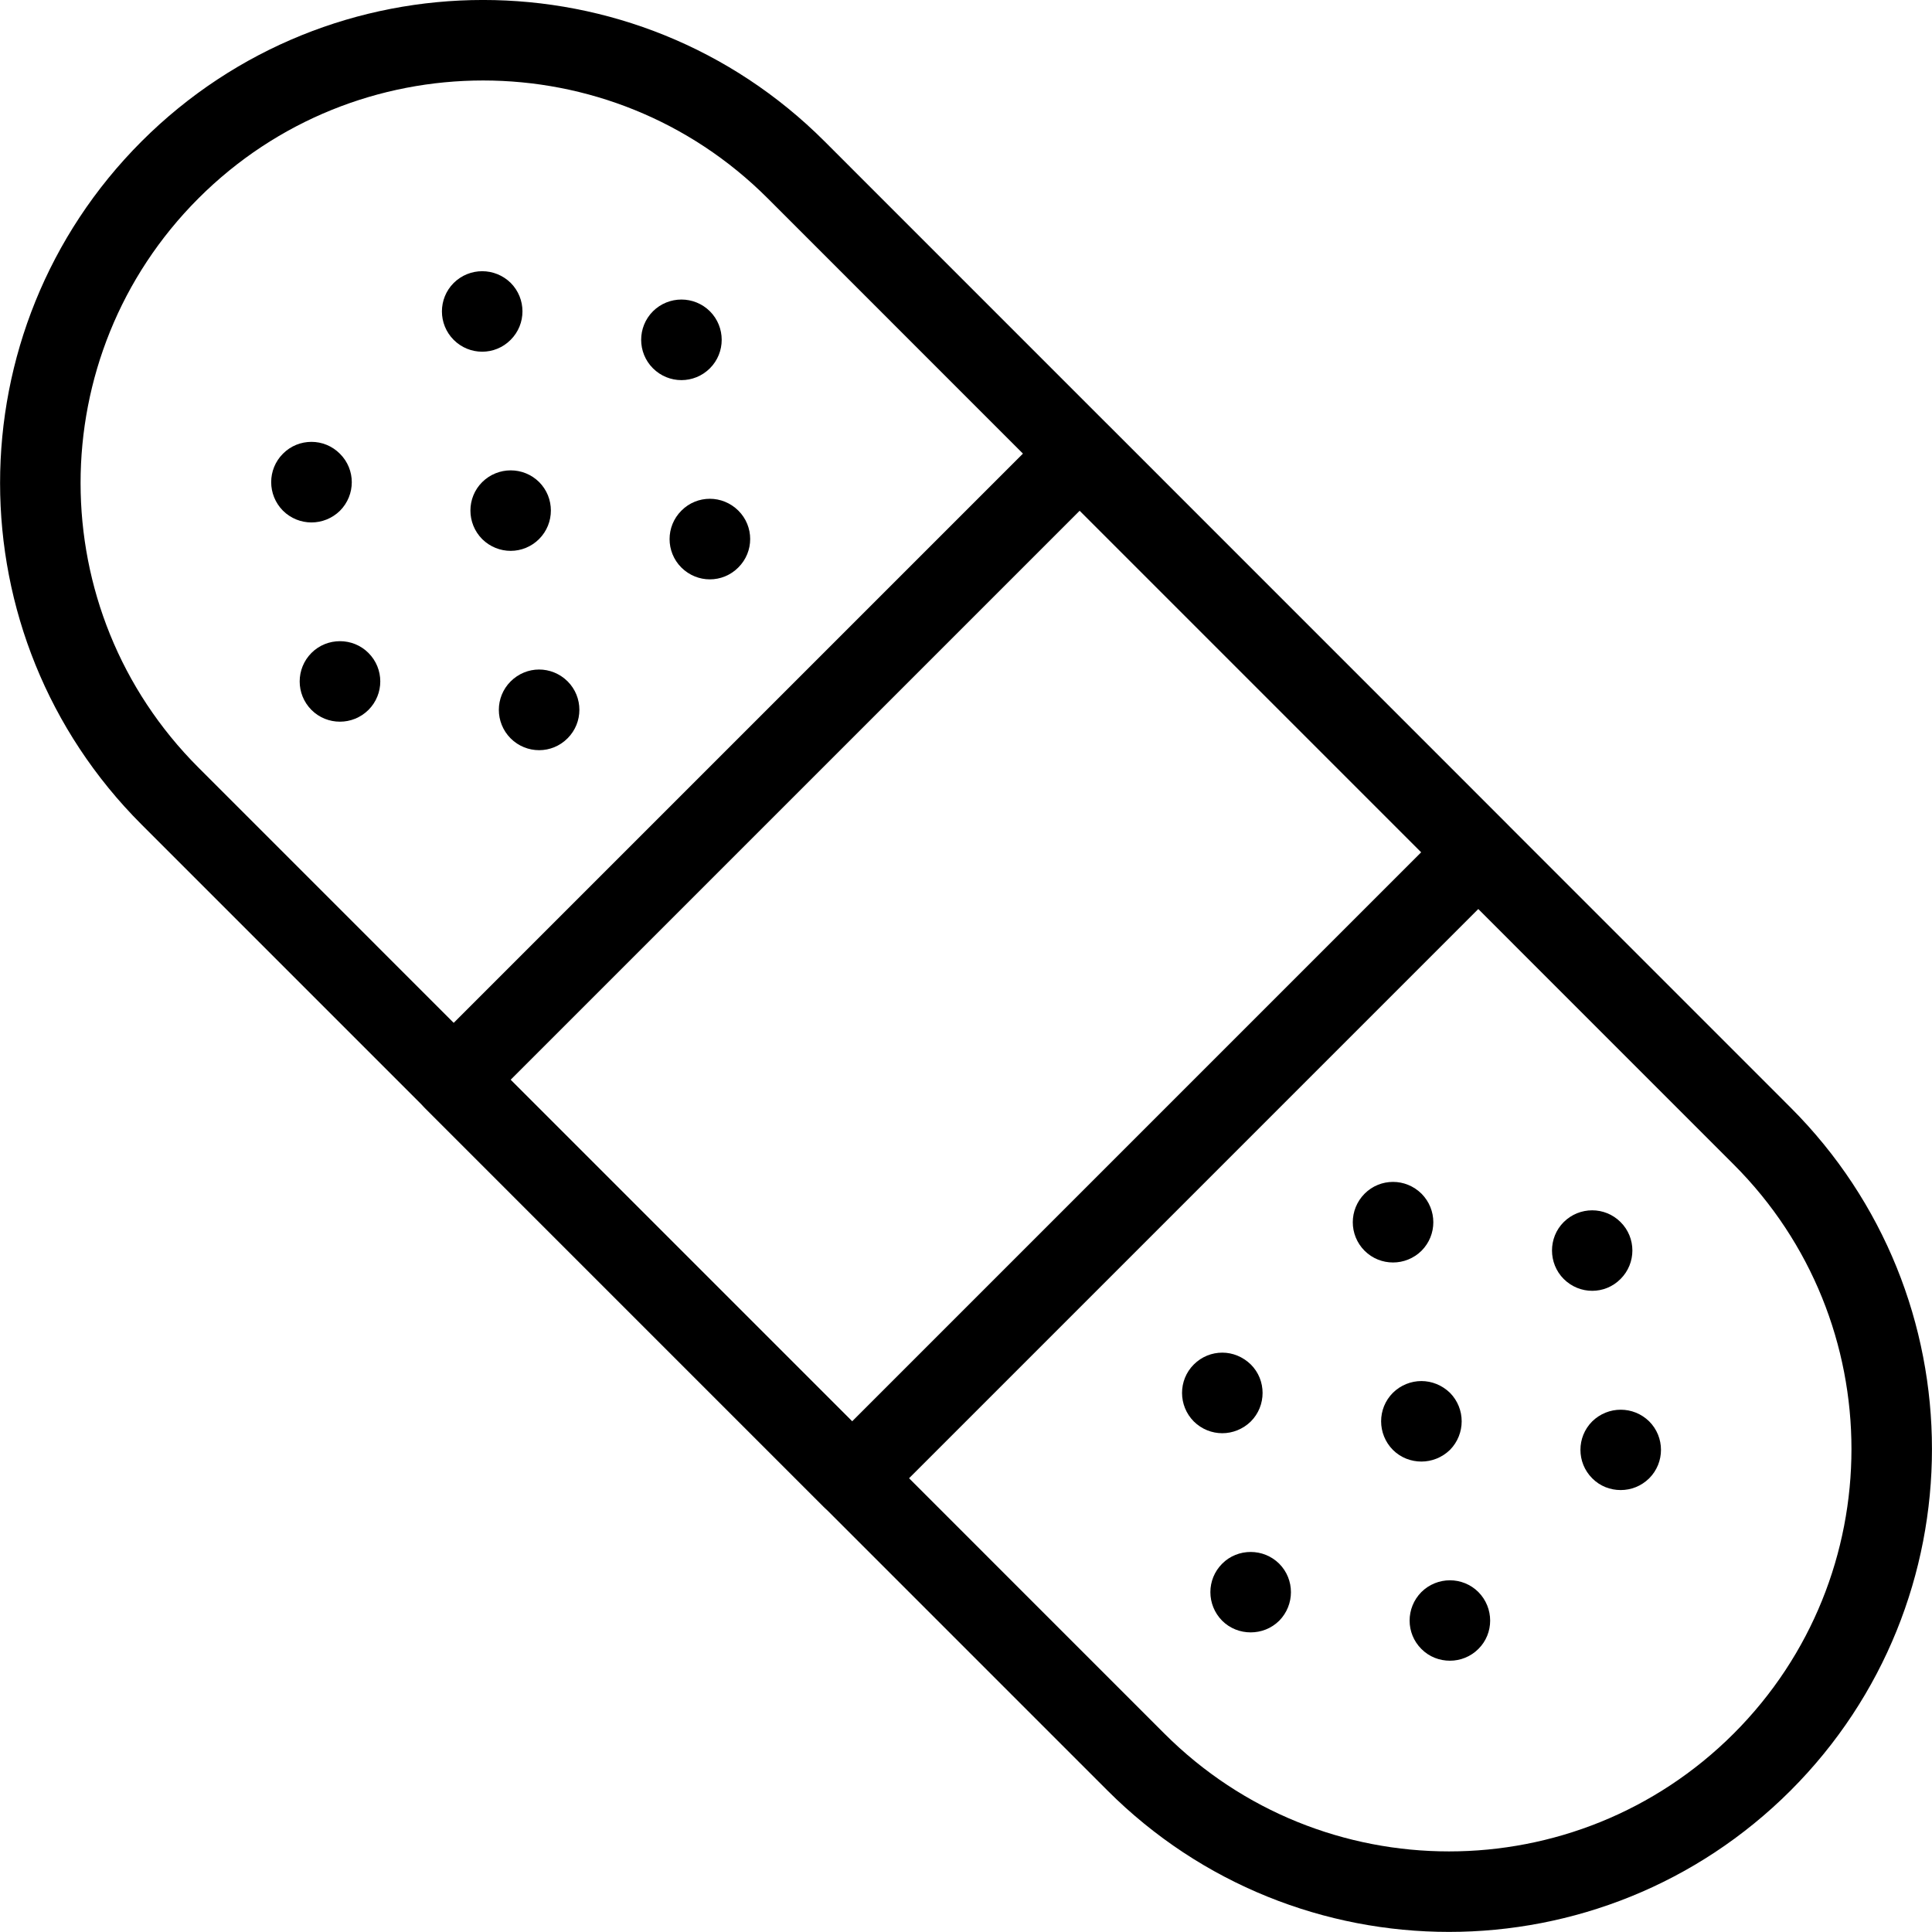 <?xml version="1.0" encoding="utf-8"?>
<!-- Generator: Adobe Illustrator 19.2.0, SVG Export Plug-In . SVG Version: 6.00 Build 0)  -->
<svg version="1.1" id="Layer_1" xmlns="http://www.w3.org/2000/svg" xmlns:xlink="http://www.w3.org/1999/xlink" x="0px" y="0px"
	 viewBox="0 0 24 24" enable-background="new 0 0 24 24" xml:space="preserve">
<g id="Filled_Icons" display="none">
	<g display="inline">
		<path d="M10.242,1.762C9.109,0.63,7.604,0.006,6,0.006c-1.603,0-3.109,0.624-4.242,1.756C0.624,2.896-0.001,4.404,0,6.007
			c0,1.602,0.624,3.108,1.758,4.241l3.171,3.17l8.485-8.484L10.242,1.762z M3.515,5.641c0.099-0.098,0.227-0.146,0.354-0.146
			c0.127,0,0.255,0.049,0.353,0.146c0.196,0.195,0.196,0.512,0,0.708C4.124,6.446,3.996,6.495,3.869,6.495
			c-0.128,0-0.256-0.049-0.354-0.146C3.32,6.153,3.32,5.836,3.515,5.641z M4.575,8.824C4.478,8.922,4.35,8.97,4.223,8.97
			c-0.128,0-0.256-0.048-0.354-0.146c-0.195-0.196-0.195-0.512,0-0.707C3.967,8.019,4.095,7.97,4.223,7.97
			c0.127,0,0.255,0.049,0.353,0.146C4.772,8.312,4.772,8.628,4.575,8.824z M5.636,3.52C5.734,3.423,5.862,3.375,5.99,3.375
			c0.128,0,0.256,0.048,0.353,0.145c0.195,0.195,0.195,0.512,0,0.707C6.246,4.326,6.118,4.375,5.99,4.375
			c-0.128,0-0.256-0.049-0.354-0.148C5.44,4.032,5.44,3.715,5.636,3.52z M5.99,5.995c0.098-0.098,0.226-0.147,0.354-0.147
			c0.128,0,0.256,0.049,0.352,0.147c0.196,0.194,0.196,0.512,0,0.707C6.6,6.8,6.472,6.849,6.344,6.849
			c-0.128,0-0.256-0.049-0.354-0.147C5.794,6.507,5.794,6.189,5.99,5.995z M7.05,9.177C6.952,9.275,6.824,9.324,6.697,9.324
			c-0.129,0-0.257-0.049-0.354-0.146c-0.194-0.195-0.194-0.512,0-0.707C6.44,8.373,6.568,8.322,6.697,8.322
			c0.127,0,0.255,0.051,0.353,0.147C7.246,8.665,7.246,8.981,7.05,9.177z M8.111,3.873c0.098-0.098,0.226-0.146,0.354-0.146
			c0.127,0,0.255,0.049,0.353,0.146c0.195,0.196,0.195,0.513,0,0.708C8.72,4.679,8.592,4.728,8.465,4.728
			c-0.128,0-0.256-0.049-0.354-0.146C7.916,4.386,7.916,4.069,8.111,3.873z M9.171,7.055C9.073,7.154,8.945,7.202,8.817,7.202
			c-0.128,0-0.255-0.048-0.353-0.147c-0.194-0.194-0.194-0.511,0-0.706C8.562,6.251,8.69,6.202,8.818,6.202
			c0.128,0,0.256,0.049,0.354,0.147C9.367,6.544,9.367,6.861,9.171,7.055z"/>
		<path d="M22.242,13.764l-3.172-3.172l-8.484,8.484l3.172,3.172c1.133,1.133,2.639,1.757,4.241,1.757l0,0
			c1.603,0,3.108-0.625,4.243-1.759c1.134-1.13,1.758-2.637,1.758-4.24C24,16.402,23.376,14.897,22.242,13.764z M14.828,16.955
			c0.098-0.098,0.227-0.146,0.353-0.146c0.129,0,0.256,0.049,0.354,0.146c0.194,0.195,0.194,0.512,0,0.708
			c-0.099,0.097-0.227,0.146-0.354,0.146c-0.127,0-0.256-0.049-0.353-0.146C14.634,17.467,14.634,17.15,14.828,16.955z
			 M15.889,20.139c-0.098,0.098-0.225,0.145-0.353,0.145c-0.127,0-0.256-0.048-0.354-0.145c-0.195-0.197-0.195-0.514,0-0.707
			c0.098-0.099,0.227-0.146,0.354-0.146c0.129,0,0.256,0.049,0.353,0.146C16.085,19.625,16.085,19.941,15.889,20.139z
			 M16.949,14.833c0.098-0.099,0.227-0.145,0.353-0.145c0.129,0,0.256,0.049,0.354,0.145c0.194,0.196,0.194,0.513,0,0.708
			c-0.099,0.098-0.226,0.147-0.354,0.147c-0.127,0-0.256-0.049-0.353-0.147C16.755,15.346,16.755,15.029,16.949,14.833z
			 M17.303,17.309c0.098-0.098,0.227-0.146,0.354-0.146c0.128,0,0.255,0.049,0.353,0.146c0.195,0.195,0.195,0.512,0,0.709
			c-0.098,0.098-0.225,0.146-0.353,0.146c-0.13,0-0.257-0.05-0.354-0.146C17.107,17.82,17.107,17.504,17.303,17.309z M18.363,20.49
			c-0.098,0.098-0.225,0.146-0.354,0.146c-0.128,0-0.256-0.05-0.353-0.146c-0.196-0.194-0.196-0.512,0-0.707
			c0.098-0.098,0.226-0.146,0.353-0.146c0.129,0,0.256,0.049,0.354,0.146C18.56,19.979,18.56,20.296,18.363,20.49z M19.426,15.188
			c0.098-0.098,0.225-0.147,0.354-0.147c0.128,0,0.256,0.049,0.354,0.147c0.195,0.194,0.195,0.512,0,0.707
			c-0.098,0.099-0.226,0.146-0.354,0.146c-0.129,0-0.256-0.049-0.354-0.146C19.23,15.697,19.23,15.382,19.426,15.188z M20.486,18.37
			c-0.098,0.097-0.227,0.146-0.355,0.146c-0.128,0-0.256-0.049-0.354-0.146c-0.194-0.196-0.194-0.513,0-0.707
			c0.1-0.099,0.228-0.146,0.354-0.146c0.127,0,0.257,0.049,0.355,0.146C20.682,17.857,20.682,18.174,20.486,18.37z"/>
		<rect x="5.894" y="9.11" transform="matrix(0.707 -0.707 0.707 0.707 -5.079 11.957)" width="12.004" height="6"/>
	</g>
</g>
<g id="Outline_Icons">
	<g>
		<path fill="none" stroke="#000000" stroke-linecap="round" stroke-linejoin="round" stroke-miterlimit="10" d="M9.89,2.11
			c-2.147-2.147-5.63-2.147-7.778,0c-2.149,2.15-2.147,5.633,0,7.779l11.999,12c2.148,2.147,5.631,2.146,7.779,0
			c2.146-2.146,2.146-5.632,0-7.777L9.89,2.11z"/>
		
			<rect x="6.501" y="8.501" transform="matrix(0.707 -0.707 0.707 0.707 -4.971 12)" fill="none" stroke="#000000" stroke-linecap="round" stroke-linejoin="round" stroke-miterlimit="10" width="10.999" height="7.001"/>
		<g>
			<g>
				<path d="M4.223,7.965c-0.128,0-0.256,0.048-0.354,0.146c-0.195,0.196-0.195,0.512,0,0.708c0.098,0.098,0.226,0.146,0.354,0.146
					c0.128,0,0.256-0.049,0.354-0.146c0.196-0.196,0.196-0.512,0-0.708C4.479,8.013,4.351,7.965,4.223,7.965L4.223,7.965z"/>
			</g>
		</g>
		<g>
			<g>
				<path d="M6.344,5.843c-0.128,0-0.256,0.049-0.354,0.146c-0.195,0.194-0.195,0.512,0,0.708c0.098,0.097,0.226,0.146,0.354,0.146
					c0.128,0,0.256-0.05,0.353-0.147c0.195-0.195,0.195-0.513,0-0.708C6.6,5.892,6.472,5.843,6.344,5.843L6.344,5.843z"/>
			</g>
		</g>
		<g>
			<g>
				<path d="M3.869,5.489c-0.128,0-0.256,0.048-0.354,0.147c-0.195,0.195-0.195,0.511,0,0.708C3.613,6.441,3.741,6.49,3.869,6.49
					c0.128,0,0.256-0.049,0.354-0.145c0.196-0.197,0.196-0.513,0-0.708C4.125,5.538,3.997,5.489,3.869,5.489L3.869,5.489z"/>
			</g>
		</g>
		<g>
			<g>
				<path d="M5.99,3.369c-0.128,0-0.256,0.049-0.354,0.146c-0.195,0.195-0.195,0.512,0,0.707C5.734,4.32,5.862,4.369,5.99,4.369
					c0.128,0,0.256-0.049,0.354-0.148c0.195-0.195,0.195-0.511,0-0.707C6.246,3.418,6.118,3.369,5.99,3.369L5.99,3.369z"/>
			</g>
		</g>
		<g>
			<g>
				<path d="M6.697,8.317c-0.128,0-0.256,0.05-0.354,0.148c-0.195,0.195-0.195,0.511,0,0.707C6.441,9.27,6.569,9.319,6.697,9.319
					c0.128,0,0.256-0.049,0.354-0.148c0.195-0.195,0.195-0.512,0-0.707C6.953,8.367,6.825,8.317,6.697,8.317L6.697,8.317z"/>
			</g>
		</g>
		<g>
			<g>
				<path d="M8.818,6.196c-0.128,0-0.256,0.049-0.354,0.148c-0.195,0.195-0.195,0.511,0,0.706C8.563,7.148,8.69,7.197,8.818,7.197
					c0.128,0,0.256-0.049,0.354-0.148c0.196-0.195,0.196-0.511,0-0.706C9.074,6.246,8.946,6.196,8.818,6.196L8.818,6.196z"/>
			</g>
		</g>
		<g>
			<g>
				<path d="M8.465,3.721c-0.128,0-0.256,0.049-0.354,0.146c-0.195,0.196-0.195,0.513,0,0.708c0.098,0.098,0.226,0.147,0.354,0.147
					c0.128,0,0.256-0.049,0.354-0.147c0.195-0.195,0.195-0.512,0-0.708C8.721,3.77,8.593,3.721,8.465,3.721L8.465,3.721z"/>
			</g>
		</g>
		<g>
			<g>
				<path d="M15.536,19.279c-0.128,0-0.257,0.048-0.354,0.146c-0.195,0.195-0.195,0.511,0,0.708
					c0.098,0.098,0.227,0.145,0.354,0.145c0.128,0,0.256-0.047,0.355-0.145c0.194-0.197,0.194-0.513,0-0.708
					C15.792,19.327,15.664,19.279,15.536,19.279L15.536,19.279z"/>
			</g>
		</g>
		<g>
			<g>
				<path d="M17.657,17.156c-0.128,0-0.257,0.05-0.354,0.146c-0.195,0.195-0.195,0.512,0,0.709c0.098,0.098,0.227,0.145,0.354,0.145
					c0.128,0,0.256-0.049,0.355-0.145c0.194-0.197,0.194-0.513,0-0.709C17.913,17.206,17.785,17.156,17.657,17.156L17.657,17.156z"
					/>
			</g>
		</g>
		<g>
			<g>
				<path d="M18.012,19.631c-0.129,0-0.257,0.049-0.355,0.146c-0.195,0.197-0.195,0.513,0,0.707
					c0.098,0.099,0.226,0.146,0.355,0.146c0.127,0,0.256-0.049,0.353-0.146c0.195-0.193,0.195-0.51,0-0.707
					C18.268,19.68,18.139,19.631,18.012,19.631L18.012,19.631z"/>
			</g>
		</g>
		<g>
			<g>
				<path d="M20.133,17.512c-0.128,0-0.256,0.049-0.354,0.145c-0.195,0.195-0.195,0.512,0,0.707
					c0.098,0.099,0.226,0.146,0.354,0.146c0.129,0,0.256-0.049,0.354-0.146c0.195-0.195,0.195-0.512,0-0.707
					C20.389,17.561,20.262,17.512,20.133,17.512L20.133,17.512z"/>
			</g>
		</g>
		<g>
			<g>
				<path d="M15.184,16.803c-0.129,0-0.256,0.049-0.354,0.147c-0.195,0.194-0.195,0.512,0,0.708
					c0.098,0.097,0.226,0.146,0.354,0.146c0.127,0,0.256-0.05,0.354-0.146c0.195-0.195,0.195-0.514,0-0.708
					C15.437,16.852,15.31,16.803,15.184,16.803L15.184,16.803z"/>
			</g>
		</g>
		<g>
			<g>
				<path d="M17.305,14.682c-0.129,0-0.257,0.049-0.354,0.147c-0.195,0.197-0.195,0.512,0,0.708
					c0.098,0.098,0.226,0.146,0.354,0.146c0.127,0,0.256-0.049,0.354-0.146c0.195-0.196,0.195-0.511,0-0.708
					C17.56,14.731,17.432,14.682,17.305,14.682L17.305,14.682z"/>
			</g>
		</g>
		<g>
			<g>
				<path d="M19.779,15.035c-0.129,0-0.256,0.049-0.354,0.146c-0.194,0.194-0.194,0.512,0,0.707
					c0.099,0.098,0.226,0.147,0.354,0.147c0.128,0,0.255-0.049,0.352-0.147c0.196-0.195,0.196-0.513,0-0.707
					C20.034,15.084,19.907,15.035,19.779,15.035L19.779,15.035z"/>
			</g>
		</g>
	</g>
</g>
</svg>
